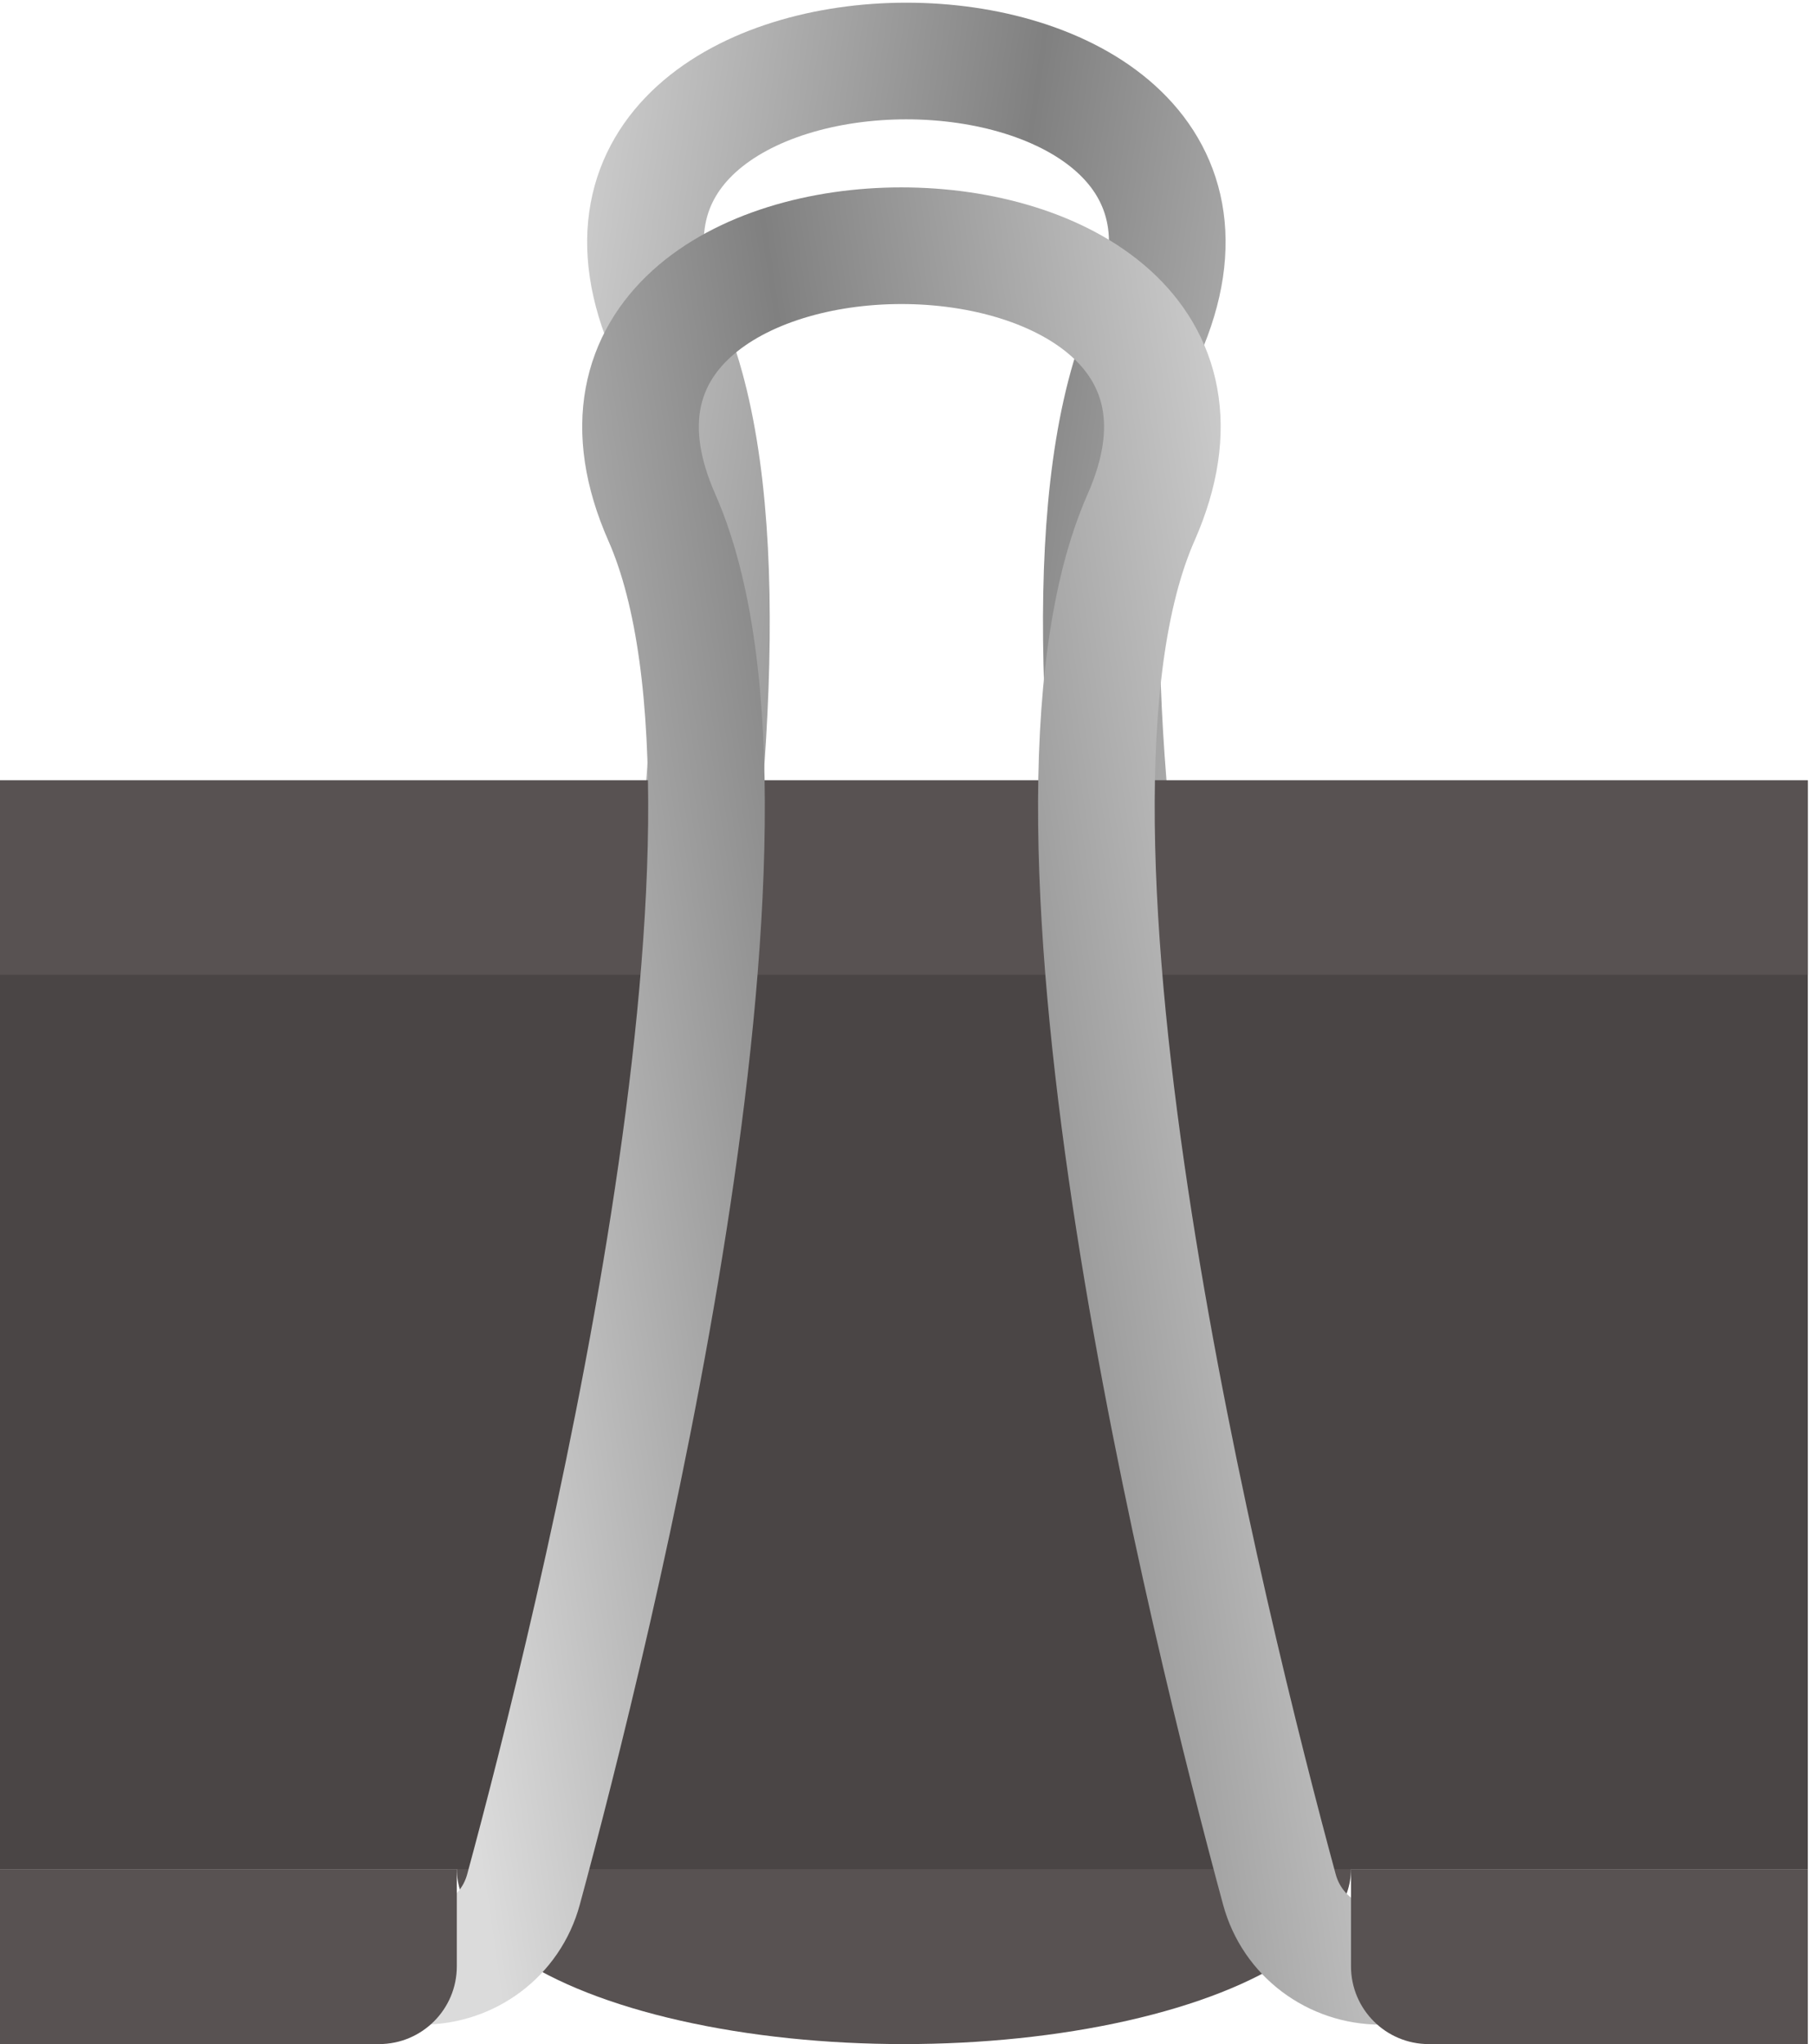 <svg width="119" height="134" viewBox="0 0 119 134" fill="none" xmlns="http://www.w3.org/2000/svg">
<path d="M4.461 116.794H27.992C31.101 116.794 33.83 114.762 34.644 111.761C39.162 95.11 52.504 41.73 43.713 21.806C33.237 -1.936 85.616 -1.935 75.14 21.806C66.348 41.73 79.69 95.109 84.208 111.761C85.023 114.762 87.751 116.794 90.861 116.794H114.069" stroke="url(#paint0_linear_180_4711)" stroke-width="7.647" stroke-linecap="round"/>
<ellipse cx="59.265" cy="122.529" rx="29.314" ry="11.471" fill="#585252"/>
<rect y="51.157" width="118.529" height="71.373" fill="#4A4545"/>
<rect y="51.157" width="118.529" height="12.745" fill="#585252"/>
<path d="M114.069 128.902H90.538C87.428 128.902 84.699 126.87 83.885 123.869C79.367 107.217 66.025 53.838 74.817 33.914C85.292 10.172 32.913 10.173 43.389 33.914C52.181 53.838 38.839 107.217 34.321 123.869C33.507 126.87 30.778 128.902 27.668 128.902H4.461" stroke="url(#paint1_linear_180_4711)" stroke-width="7.647" stroke-linecap="round"/>
<path d="M118.529 122.529H88.578V128.902C88.578 131.718 90.861 134 93.676 134H118.529V122.529Z" fill="#585252"/>
<path d="M0 122.529H29.951V128.902C29.951 131.718 27.669 134 24.853 134H0V122.529Z" fill="#585252"/>
<defs>
<linearGradient id="paint0_linear_180_4711" x1="25.951" y1="55.331" x2="93.565" y2="65.141" gradientUnits="userSpaceOnUse">
<stop stop-color="#DBDBDB"/>
<stop offset="0.505" stop-color="#808080"/>
<stop offset="1" stop-color="#DBDBDB"/>
</linearGradient>
<linearGradient id="paint1_linear_180_4711" x1="92.578" y1="67.439" x2="24.964" y2="77.248" gradientUnits="userSpaceOnUse">
<stop stop-color="#DBDBDB"/>
<stop offset="0.505" stop-color="#808080"/>
<stop offset="1" stop-color="#DBDBDB"/>
</linearGradient>
</defs>
</svg>
